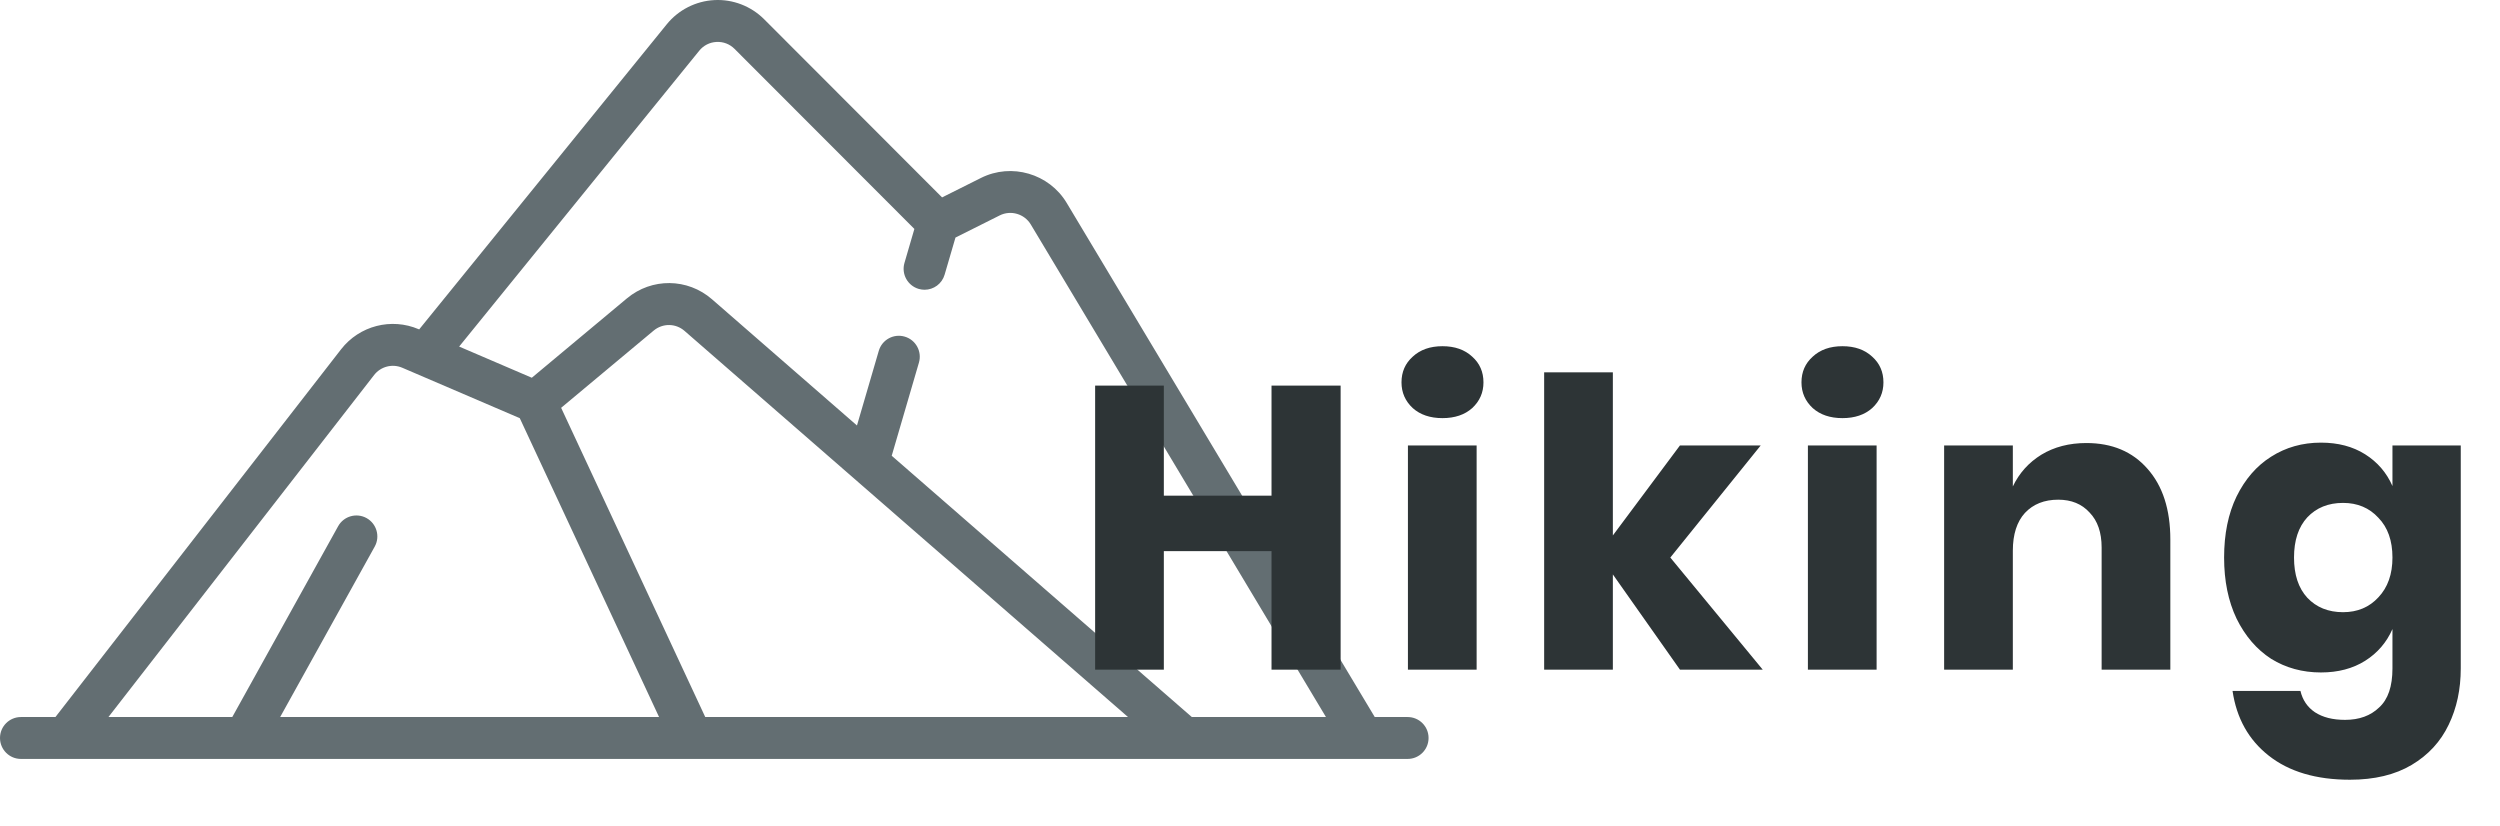 <svg width="112" height="37" viewBox="0 0 112 37" fill="none" xmlns="http://www.w3.org/2000/svg">
<path d="M63.062 32.123H61.589L47.787 9.09C47.001 7.778 45.315 7.287 43.949 7.971L42.205 8.844L34.234 0.863C33.646 0.274 32.831 -0.04 32.002 0.004C31.172 0.047 30.395 0.442 29.871 1.088L18.779 14.757L18.761 14.75C17.532 14.222 16.101 14.592 15.28 15.649L2.483 32.123H0.938C0.42 32.123 0 32.543 0 33.061C0 33.58 0.42 34 0.938 34H63.062C63.58 34 64 33.58 64 33.061C64 32.543 63.58 32.123 63.062 32.123ZM31.326 2.272C31.519 2.034 31.794 1.895 32.099 1.879C32.404 1.863 32.692 1.974 32.908 2.19L40.964 10.256L40.52 11.778C40.374 12.276 40.66 12.797 41.157 12.943C41.244 12.968 41.333 12.981 41.42 12.981C41.826 12.981 42.2 12.715 42.319 12.305L42.805 10.643L44.788 9.65C45.283 9.402 45.894 9.58 46.179 10.056L59.403 32.123H53.393L39.949 20.418L41.168 16.245C41.314 15.748 41.029 15.226 40.532 15.081C40.035 14.935 39.514 15.22 39.369 15.718L38.392 19.062L31.898 13.408C30.803 12.455 29.2 12.438 28.085 13.368L23.825 16.923L20.57 15.526L31.326 2.272ZM31.595 32.123L25.139 18.27L29.285 14.81C29.69 14.473 30.271 14.479 30.668 14.825L50.535 32.123H31.595ZM16.76 16.801C17.058 16.418 17.577 16.284 18.022 16.475L23.286 18.734L29.526 32.123H12.551L16.787 24.488C17.039 24.035 16.875 23.463 16.423 23.211C15.97 22.96 15.399 23.123 15.148 23.576L10.406 32.123H4.858L16.76 16.801Z" fill="#636E72"/>
<path d="M60.06 17.274V30H56.964V24.69H52.14V30H49.062V17.274H52.14V22.206H56.964V17.274H60.06ZM62.787 17.13C62.787 16.662 62.955 16.278 63.291 15.978C63.627 15.666 64.071 15.51 64.623 15.51C65.175 15.51 65.619 15.666 65.955 15.978C66.291 16.278 66.459 16.662 66.459 17.13C66.459 17.586 66.291 17.97 65.955 18.282C65.619 18.582 65.175 18.732 64.623 18.732C64.071 18.732 63.627 18.582 63.291 18.282C62.955 17.97 62.787 17.586 62.787 17.13ZM66.153 19.956V30H63.075V19.956H66.153ZM75.262 30L72.256 25.734V30H69.178V16.68H72.256V23.988L75.262 19.956H78.88L74.83 24.978L78.97 30H75.262ZM80.706 17.13C80.706 16.662 80.874 16.278 81.21 15.978C81.546 15.666 81.99 15.51 82.542 15.51C83.094 15.51 83.538 15.666 83.874 15.978C84.21 16.278 84.378 16.662 84.378 17.13C84.378 17.586 84.21 17.97 83.874 18.282C83.538 18.582 83.094 18.732 82.542 18.732C81.99 18.732 81.546 18.582 81.21 18.282C80.874 17.97 80.706 17.586 80.706 17.13ZM84.072 19.956V30H80.994V19.956H84.072ZM93.469 19.848C94.621 19.848 95.534 20.232 96.206 21C96.889 21.768 97.231 22.824 97.231 24.168V30H94.153V24.528C94.153 23.856 93.974 23.334 93.614 22.962C93.266 22.578 92.797 22.386 92.21 22.386C91.585 22.386 91.088 22.584 90.716 22.98C90.356 23.376 90.175 23.94 90.175 24.672V30H87.097V19.956H90.175V21.792C90.463 21.192 90.889 20.718 91.454 20.37C92.029 20.022 92.701 19.848 93.469 19.848ZM103.978 19.83C104.746 19.83 105.406 20.004 105.958 20.352C106.51 20.7 106.918 21.174 107.182 21.774V19.956H110.242V29.946C110.242 30.882 110.062 31.722 109.702 32.466C109.342 33.222 108.79 33.822 108.046 34.266C107.302 34.71 106.378 34.932 105.274 34.932C103.762 34.932 102.55 34.572 101.638 33.852C100.738 33.144 100.198 32.178 100.018 30.954H103.06C103.156 31.362 103.372 31.68 103.708 31.908C104.056 32.136 104.506 32.25 105.058 32.25C105.694 32.25 106.204 32.064 106.588 31.692C106.984 31.332 107.182 30.75 107.182 29.946V28.182C106.918 28.782 106.51 29.256 105.958 29.604C105.406 29.952 104.746 30.126 103.978 30.126C103.15 30.126 102.406 29.922 101.746 29.514C101.098 29.094 100.582 28.494 100.198 27.714C99.826 26.934 99.64 26.022 99.64 24.978C99.64 23.922 99.826 23.01 100.198 22.242C100.582 21.462 101.098 20.868 101.746 20.46C102.406 20.04 103.15 19.83 103.978 19.83ZM104.968 22.53C104.308 22.53 103.774 22.746 103.366 23.178C102.97 23.61 102.772 24.21 102.772 24.978C102.772 25.746 102.97 26.346 103.366 26.778C103.774 27.21 104.308 27.426 104.968 27.426C105.616 27.426 106.144 27.204 106.552 26.76C106.972 26.316 107.182 25.722 107.182 24.978C107.182 24.222 106.972 23.628 106.552 23.196C106.144 22.752 105.616 22.53 104.968 22.53Z" fill="#2D3436"/>
</svg>
